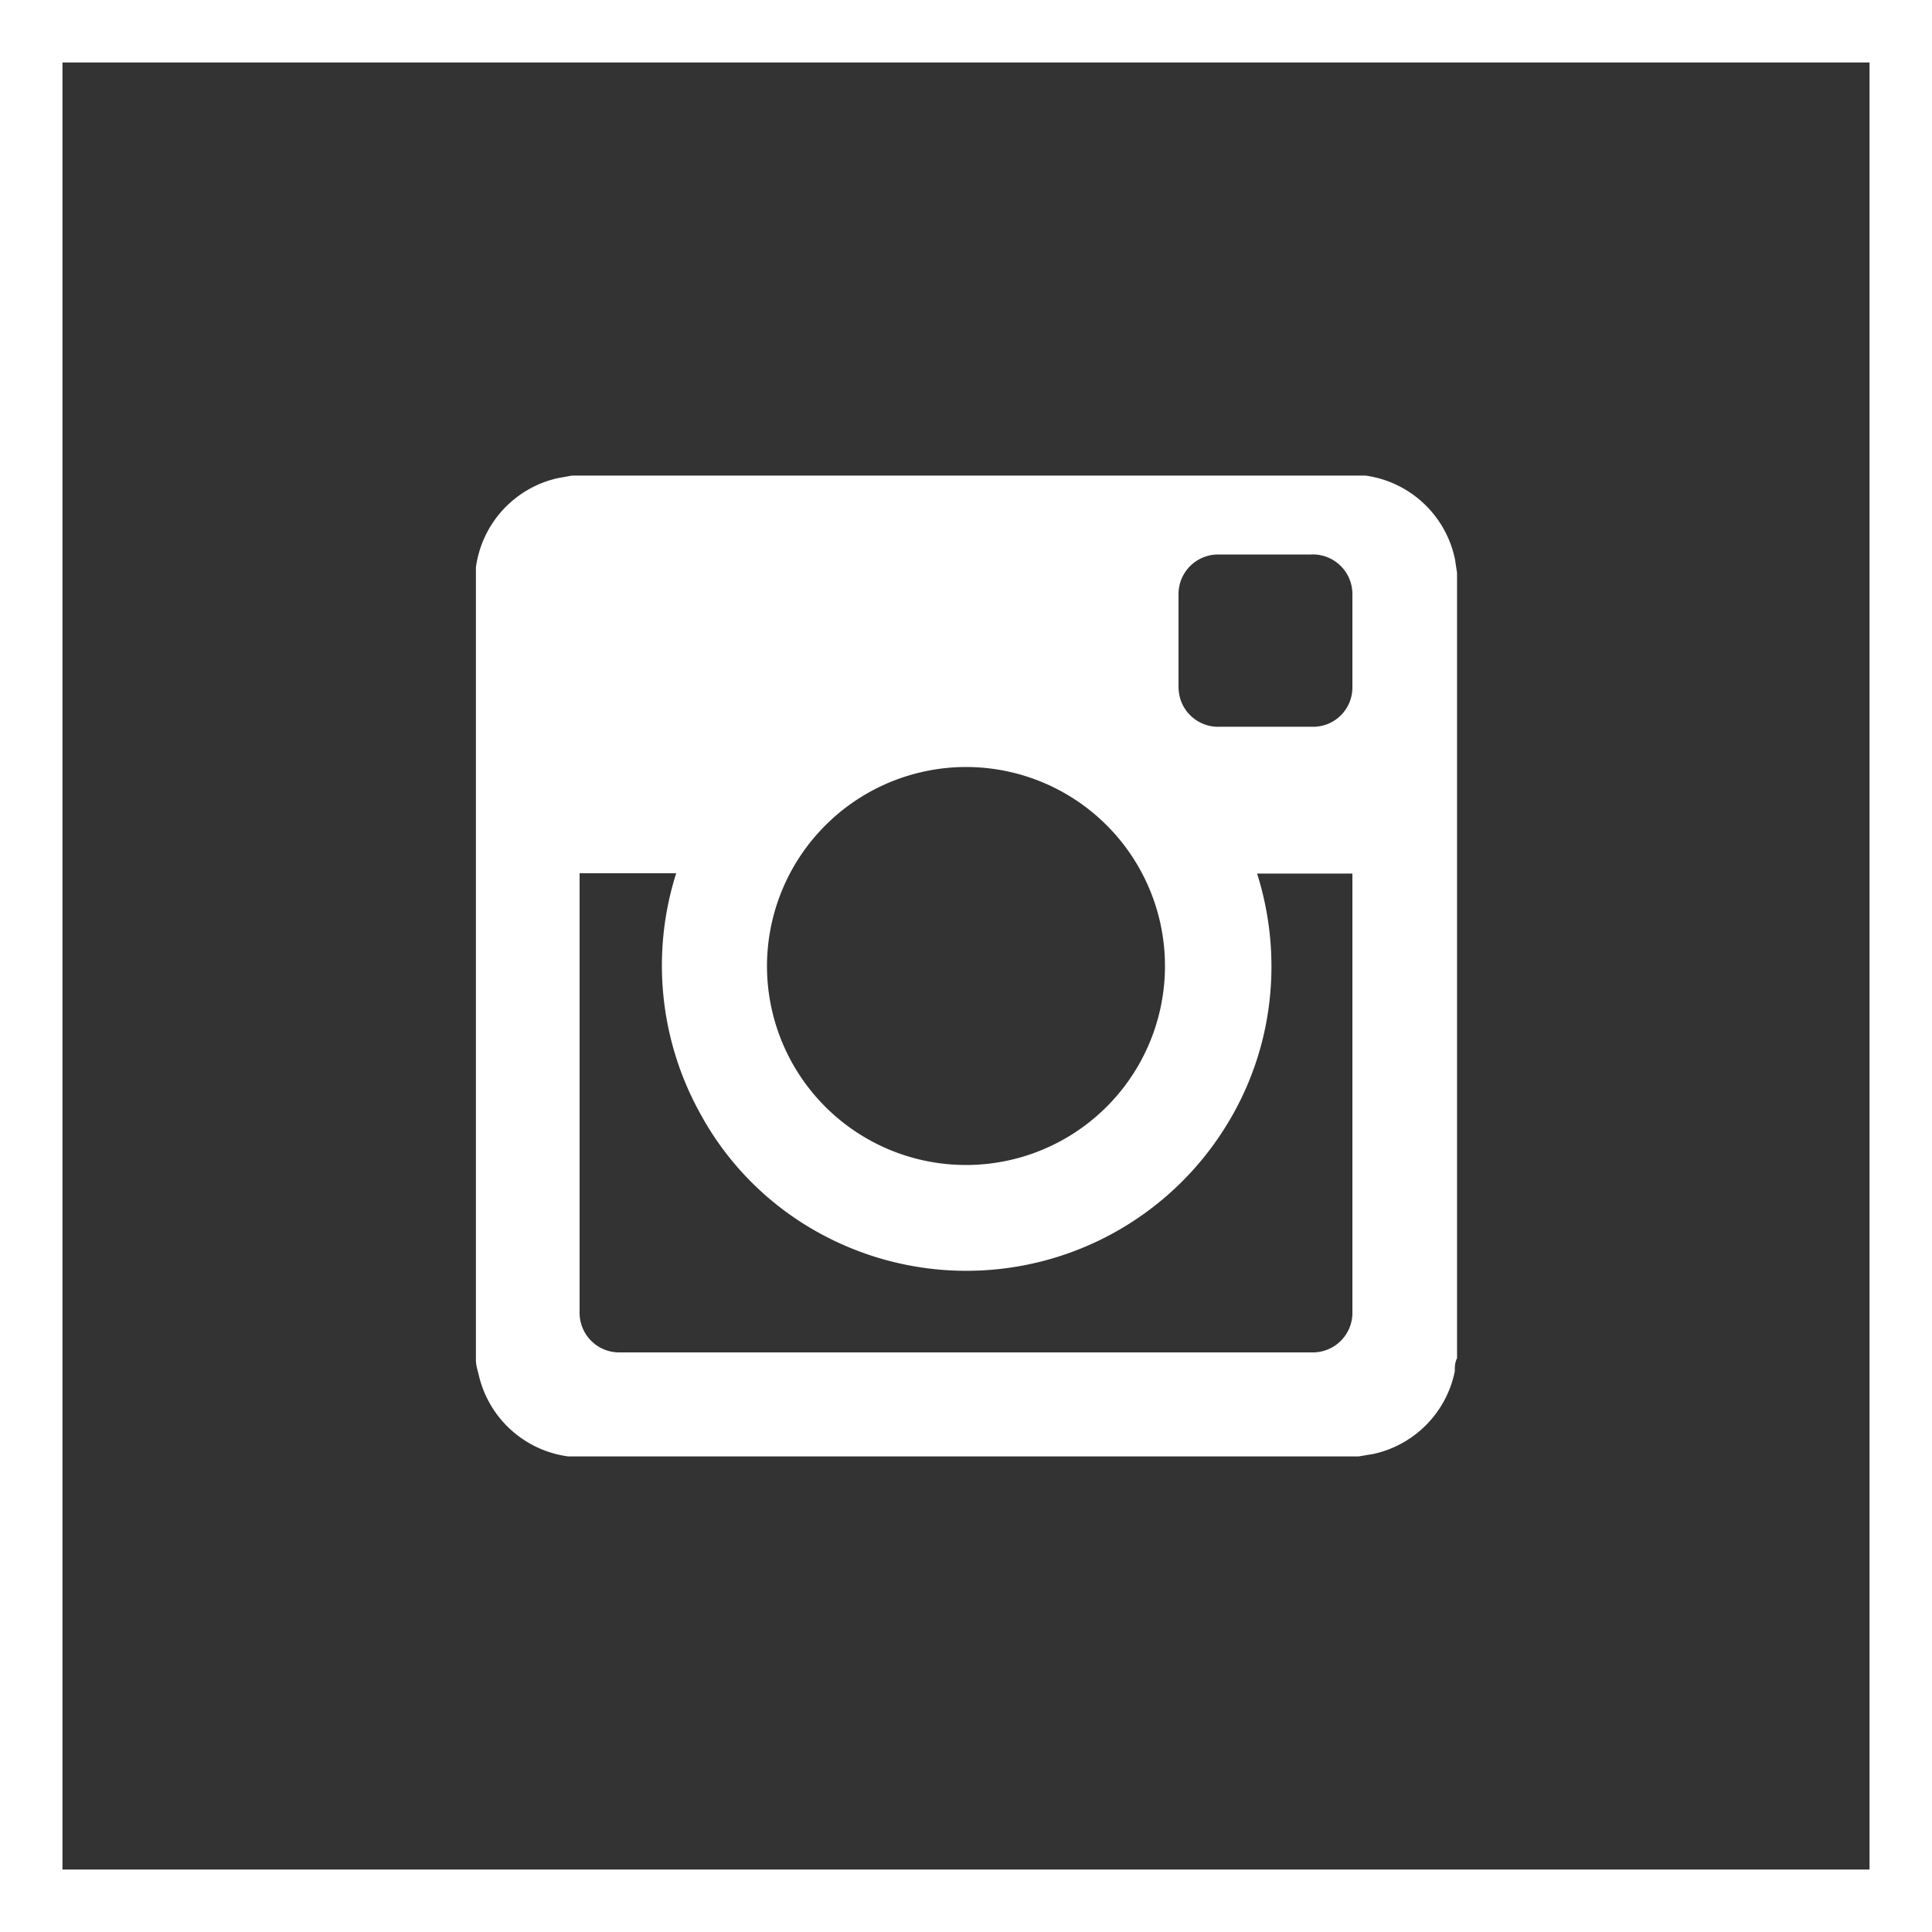 <svg id="Lag_1" data-name="Lag 1" xmlns="http://www.w3.org/2000/svg" viewBox="0 0 60 60"><rect x="0" y="0" width="60" height="60" fill="#333333" stroke="none"/><defs><style>path{fill:white;}</style></defs><title>Tegnebræt 1 kopi 2</title><path class="cls-1" d="M60,60H0V0H60ZM1.94,58.06H58.06V1.94H1.94Z"/><path class="cls-1" d="M45.19,17.39a3.3,3.3,0,0,0-2.78-2.62l-.17,0H17.76l-.44.08a3.29,3.29,0,0,0-2.54,2.77l0,.17V42.24c0,.15.05.31.09.47a3.3,3.3,0,0,0,2.77,2.52l.2,0H42.2l.47-.08a3.3,3.3,0,0,0,2.51-2.56c0-.14,0-.27.07-.41V17.79C45.23,17.66,45.21,17.53,45.19,17.39Zm-7.36-.17h2.88A1.23,1.23,0,0,1,42,18.46v2.89a1.22,1.22,0,0,1-1.17,1.22c-.5,0-1,0-1.51,0H37.88a1.23,1.23,0,0,1-1.21-.82,1.4,1.4,0,0,1-.07-.43c0-1,0-1.91,0-2.86A1.23,1.23,0,0,1,37.83,17.22ZM30,23.82a6.18,6.18,0,1,1-6.18,6.09A6.19,6.19,0,0,1,30,23.82Zm12,3.39Q42,34,42,40.74A1.23,1.23,0,0,1,40.74,42H19.26A1.23,1.23,0,0,1,18,40.74Q18,34,18,27.2v-.08H21a9.47,9.47,0,0,0,.74,7.45,9.27,9.27,0,0,0,3.68,3.71A9.48,9.48,0,0,0,38.1,34.93a9.32,9.32,0,0,0,1.32-3.8,9.54,9.54,0,0,0-.38-4H42Z"/></svg>
